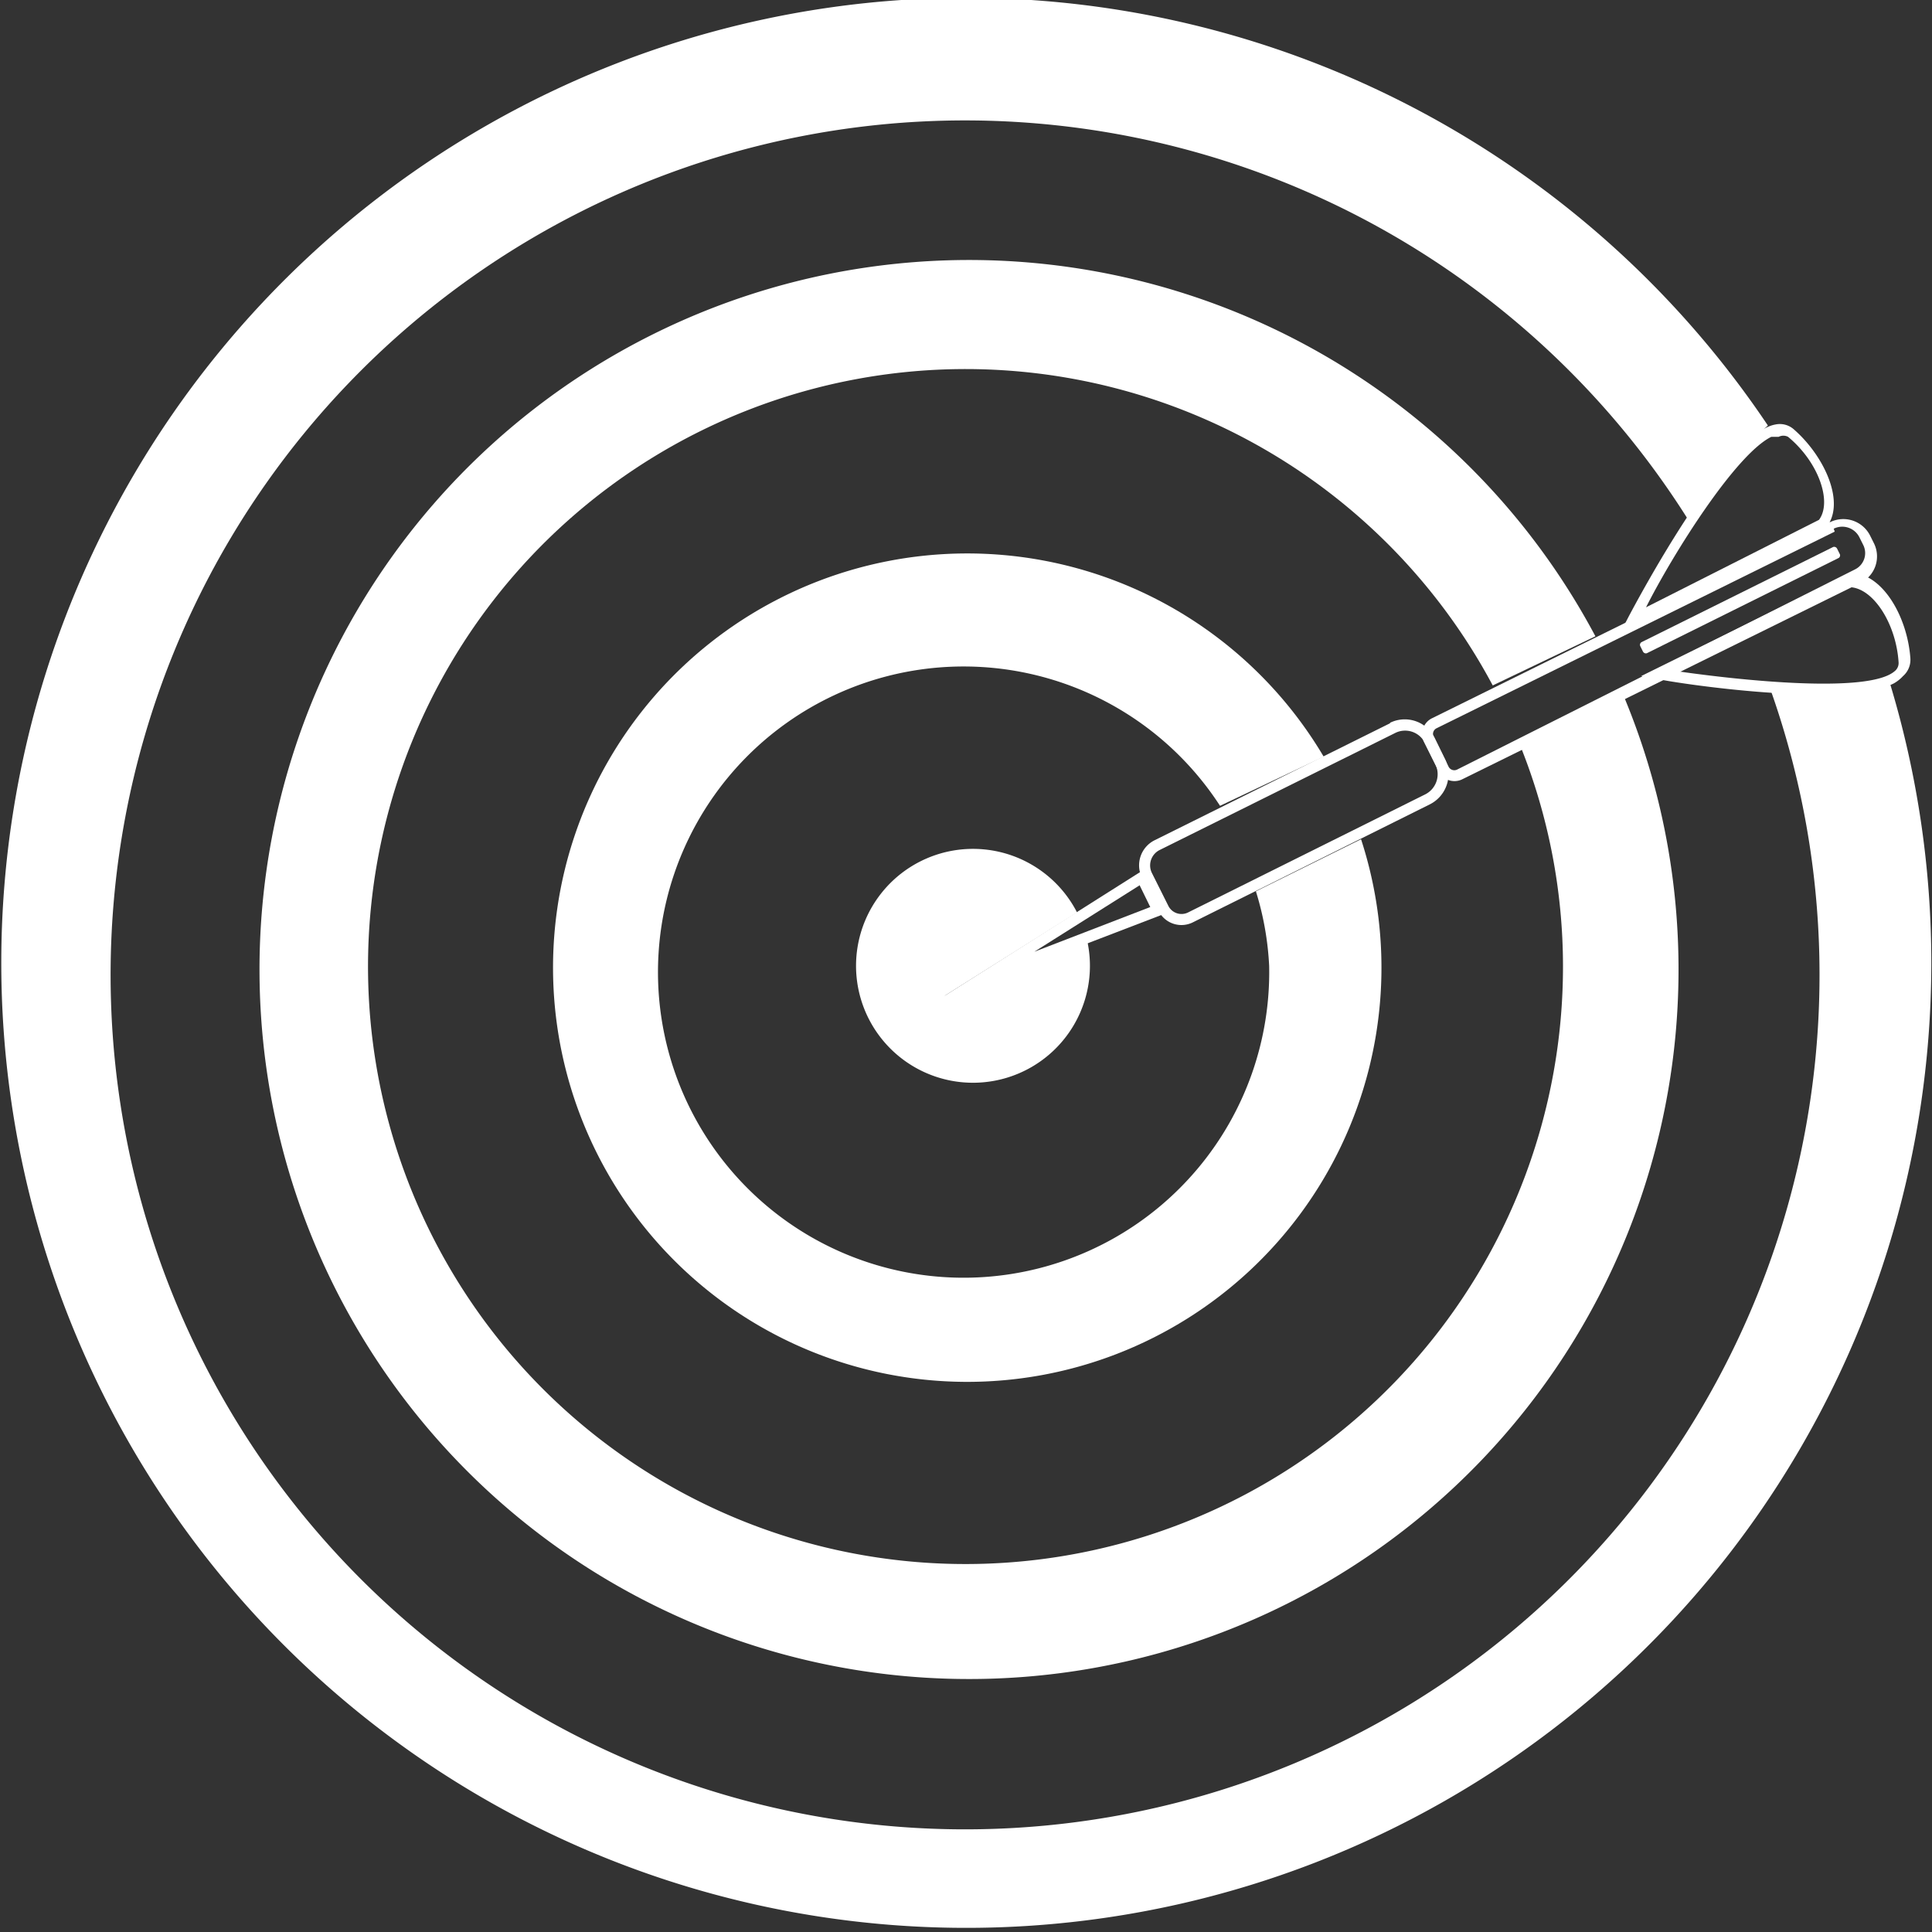 <svg id="Layer_2" data-name="Layer 2" xmlns="http://www.w3.org/2000/svg" viewBox="0 0 39.32 39.32"><rect x="0" y="0" width="39.32" height="39.32" fill="#333333" stroke="none"/><defs><style>.cls-1{fill:#fff;}</style></defs><title>goals</title><path class="cls-1" d="M90.8,30.24a8.29,8.29,0,0,1-2.45.07A17.39,17.39,0,1,1,86.75,27,7.4,7.4,0,0,1,88.32,25a19.64,19.64,0,1,0,2.47,5.2Z" transform="translate(-52.34 -16.34)"/><path class="cls-1" d="M84.15,36a12.16,12.16,0,1,1-1.43-5.71l2.09-1a14.44,14.44,0,1,0,.59,1.25l-2.11,1A12.06,12.06,0,0,1,84.15,36Z" transform="translate(-52.34 -16.34)"/><path class="cls-1" d="M78.17,36a6.22,6.22,0,1,1-1-3.26l2.11-1a8.43,8.43,0,1,0,.76,1.68l-2.14,1.06A6.1,6.1,0,0,1,78.17,36Z" transform="translate(-52.34 -16.34)"/><path class="cls-1" d="M74.26,34.91a2.38,2.38,0,1,0,.21.59l-2.91,1.11Z" transform="translate(-52.34 -16.34)"/><path class="cls-1" d="M89.66,27.1a.39.39,0,0,1,.52.17l.08.16a.37.37,0,0,1-.17.5L82,32a.13.13,0,0,1-.18-.06l-.3-.6a.13.13,0,0,1,.06-.18l8.1-4m-.1-.2-8.1,4a.36.36,0,0,0-.16.48l.3.6a.36.36,0,0,0,.48.16l8.11-4a.6.6,0,0,0,.27-.8l-.08-.16a.61.61,0,0,0-.82-.27Z" transform="translate(-52.34 -16.34)"/><path class="cls-1" d="M80.73,31.26a.45.45,0,0,1,.61.2l.21.43a.46.46,0,0,1-.21.62l-4.82,2.4a.3.3,0,0,1-.4-.13l-.34-.68a.35.35,0,0,1,.16-.46l4.79-2.38m-.1-.2-4.79,2.38a.57.57,0,0,0-.26.76l.34.68a.52.52,0,0,0,.7.23l4.82-2.4a.69.69,0,0,0,.31-.92l-.21-.43a.68.68,0,0,0-.91-.31Z" transform="translate(-52.34 -16.34)"/><path class="cls-1" d="M75.53,34.35l.22.45-2.36.91,2.14-1.35m.09-.32-4.25,2.69,4.69-1.8L75.62,34Z" transform="translate(-52.34 -16.34)"/><rect class="cls-1" x="85.52" y="28.42" width="4.47" height="0.25" rx="0.06" ry="0.06" transform="translate(-55.88 25.68) rotate(-26.41)"/><path class="cls-1" d="M85.31,29.23l.16-.31c.2-.38,2-3.76,3-3.94a.43.43,0,0,1,.38.1c.64.56,1.06,1.52.65,2l0,0Zm3.08-4c-.73.36-2,2.38-2.55,3.47l3.52-1.78c.27-.36,0-1.17-.63-1.69a.21.21,0,0,0-.19,0Z" transform="translate(-52.34 -16.34)"/><path class="cls-1" d="M90.88,30.25c-1,.51-4.4,0-4.8-.09l-.34-.06L90,28c.65,0,1.16.89,1.22,1.74a.44.44,0,0,1-.15.36A.75.75,0,0,1,90.88,30.25ZM86.47,30c1.31.19,3.9.46,4.43,0a.21.21,0,0,0,.08-.18c-.05-.79-.52-1.52-1-1.53Z" transform="translate(-52.34 -16.34)"/></svg>